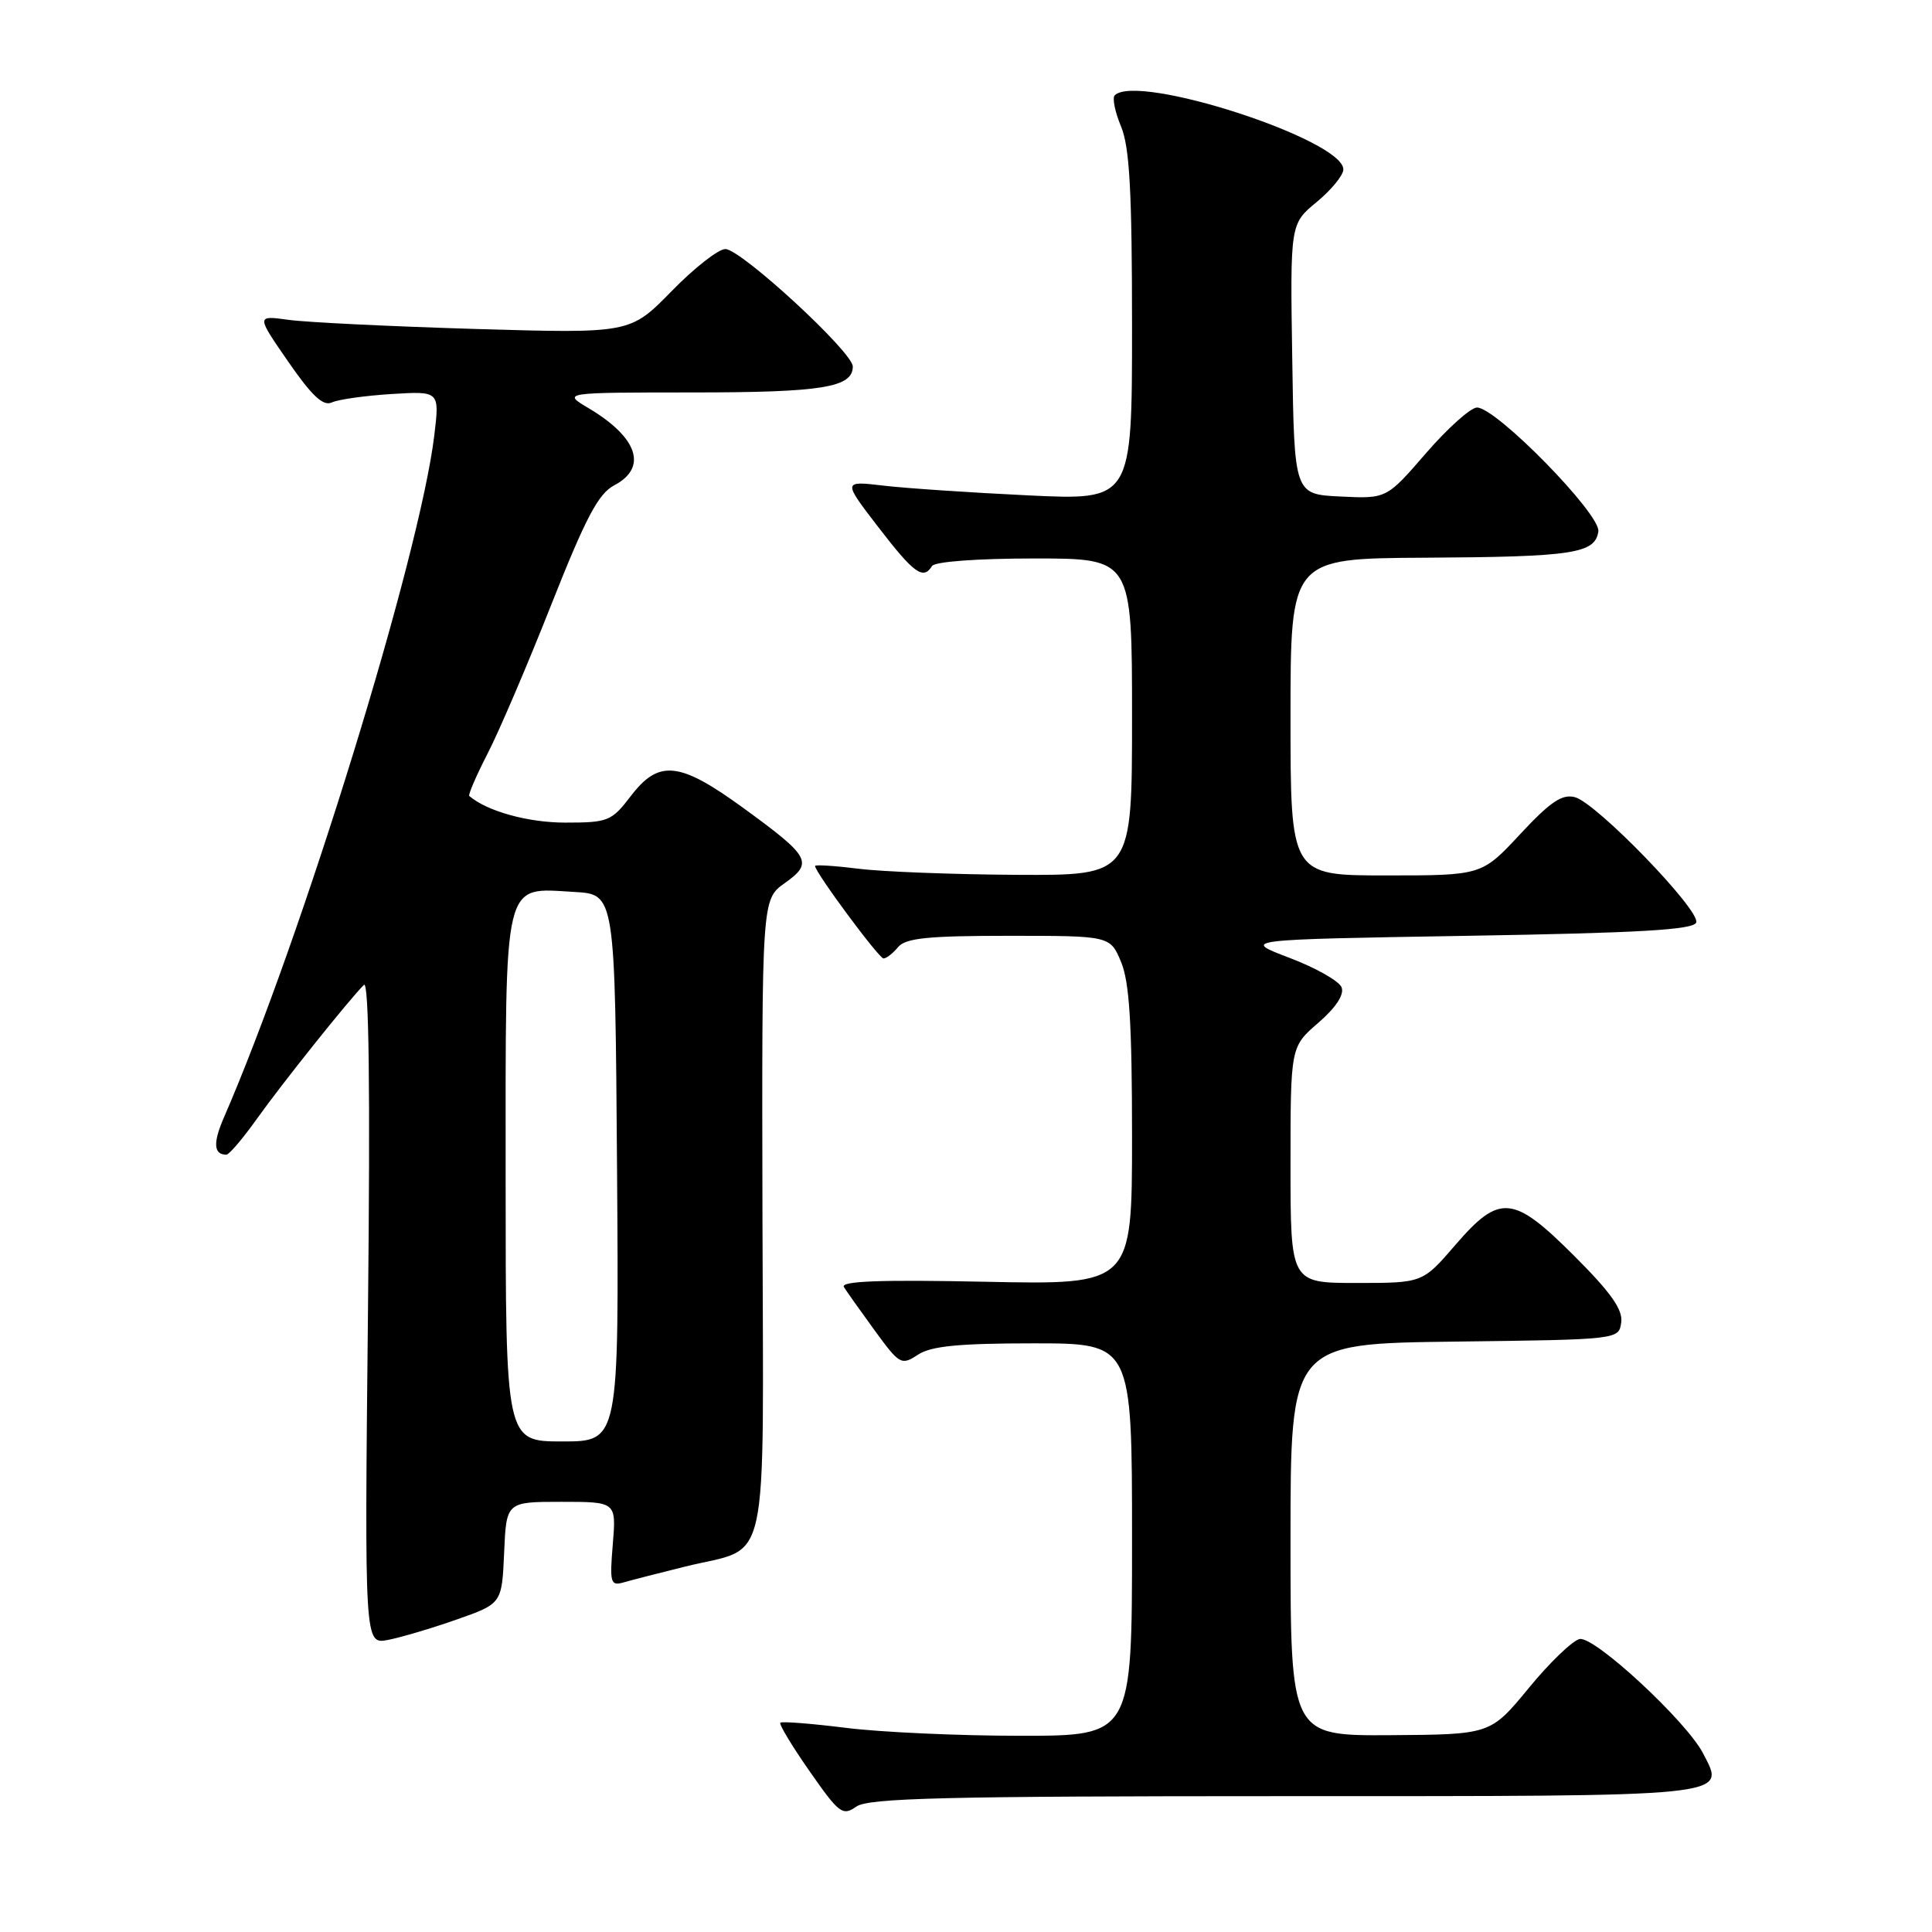 <?xml version="1.0" encoding="UTF-8" standalone="no"?>
<!DOCTYPE svg PUBLIC "-//W3C//DTD SVG 1.1//EN" "http://www.w3.org/Graphics/SVG/1.1/DTD/svg11.dtd" >
<svg xmlns="http://www.w3.org/2000/svg" xmlns:xlink="http://www.w3.org/1999/xlink" version="1.1" viewBox="0 0 256 256">
 <g >
 <path fill="currentColor"
d=" M 170.10 238.00 C 230.15 238.00 228.68 238.15 225.66 232.32 C 223.46 228.07 211.30 216.80 209.32 217.18 C 208.39 217.36 205.35 220.28 202.57 223.67 C 197.50 229.83 197.50 229.83 184.25 229.92 C 171.00 230.00 171.00 230.00 171.00 204.02 C 171.00 178.04 171.00 178.04 192.75 177.77 C 214.50 177.50 214.50 177.50 214.82 175.23 C 215.06 173.55 213.47 171.29 208.66 166.48 C 200.49 158.30 198.72 158.14 192.81 165.00 C 188.50 170.00 188.50 170.00 179.75 170.00 C 171.00 170.00 171.00 170.00 171.00 154.36 C 171.00 138.71 171.00 138.71 174.68 135.53 C 177.01 133.51 178.14 131.80 177.77 130.83 C 177.45 130.00 174.33 128.23 170.84 126.91 C 164.50 124.50 164.50 124.50 194.42 124.00 C 217.30 123.62 224.43 123.20 224.76 122.23 C 225.30 120.60 211.53 106.37 208.68 105.63 C 206.99 105.18 205.41 106.25 201.43 110.53 C 196.34 116.00 196.34 116.00 183.67 116.00 C 171.00 116.00 171.00 116.00 171.00 95.00 C 171.00 74.00 171.00 74.00 188.75 73.90 C 208.45 73.79 211.36 73.35 211.79 70.42 C 212.12 68.15 198.27 54.00 195.71 54.00 C 194.88 54.00 191.84 56.72 188.96 60.04 C 183.73 66.09 183.73 66.09 177.61 65.79 C 171.50 65.50 171.50 65.50 171.23 47.58 C 170.95 29.66 170.95 29.66 174.48 26.76 C 176.41 25.16 178.00 23.22 178.00 22.45 C 178.00 18.50 150.68 9.65 147.71 12.63 C 147.36 12.97 147.74 14.83 148.54 16.75 C 149.68 19.47 150.00 25.34 150.00 43.27 C 150.00 66.30 150.00 66.30 136.25 65.64 C 128.69 65.28 120.06 64.70 117.08 64.35 C 111.66 63.71 111.66 63.71 116.39 69.86 C 121.11 76.00 122.34 76.88 123.50 75.00 C 123.86 74.42 129.51 74.00 137.06 74.00 C 150.00 74.00 150.00 74.00 150.00 95.00 C 150.00 116.00 150.00 116.00 134.75 115.92 C 126.36 115.87 116.91 115.51 113.75 115.11 C 110.59 114.72 108.00 114.55 108.00 114.75 C 108.00 115.58 116.46 127.00 117.07 127.00 C 117.45 127.00 118.32 126.32 119.00 125.50 C 119.99 124.30 122.96 124.00 133.67 124.00 C 147.10 124.00 147.10 124.00 148.55 127.47 C 149.65 130.10 150.00 135.69 150.00 150.59 C 150.00 170.24 150.00 170.24 130.57 169.84 C 116.63 169.55 111.34 169.75 111.82 170.54 C 112.20 171.14 114.04 173.74 115.92 176.32 C 119.21 180.82 119.43 180.95 121.64 179.50 C 123.38 178.36 127.05 178.00 136.96 178.00 C 150.00 178.00 150.00 178.00 150.00 204.00 C 150.00 230.00 150.00 230.00 135.22 230.00 C 127.10 230.00 116.69 229.53 112.10 228.95 C 107.51 228.38 103.60 228.07 103.40 228.27 C 103.20 228.46 104.94 231.36 107.27 234.69 C 111.19 240.31 111.65 240.66 113.47 239.38 C 115.09 238.25 125.24 238.00 170.10 238.00 Z  M 60.50 214.60 C 66.50 212.49 66.50 212.49 66.80 205.75 C 67.09 199.00 67.09 199.00 74.38 199.00 C 81.66 199.00 81.66 199.00 81.20 204.61 C 80.77 209.74 80.90 210.17 82.62 209.68 C 83.65 209.38 87.35 208.43 90.83 207.57 C 102.16 204.76 101.14 209.41 101.03 161.20 C 100.94 119.18 100.94 119.18 103.98 117.02 C 107.80 114.30 107.38 113.53 98.52 107.08 C 90.02 100.89 87.30 100.61 83.57 105.50 C 81.04 108.81 80.58 109.00 74.90 109.00 C 69.97 109.00 64.52 107.49 62.18 105.47 C 62.01 105.32 63.10 102.79 64.61 99.85 C 66.13 96.91 69.93 88.02 73.06 80.09 C 77.60 68.61 79.29 65.41 81.38 64.31 C 85.85 61.97 84.53 57.98 78.00 54.09 C 74.50 52.01 74.50 52.01 91.82 52.00 C 108.95 52.00 113.00 51.34 113.00 48.56 C 113.00 46.66 98.18 33.00 96.11 33.00 C 95.19 33.00 91.97 35.52 88.97 38.60 C 83.50 44.19 83.50 44.19 63.00 43.59 C 51.72 43.25 40.58 42.71 38.23 42.38 C 33.95 41.79 33.95 41.79 38.19 47.92 C 41.31 52.44 42.82 53.86 43.96 53.33 C 44.81 52.93 48.37 52.43 51.88 52.21 C 58.25 51.82 58.25 51.82 57.55 57.66 C 55.63 73.67 40.03 124.26 29.65 148.12 C 28.20 151.46 28.31 153.00 30.00 153.00 C 30.36 153.00 32.18 150.86 34.04 148.25 C 37.32 143.64 46.20 132.52 48.22 130.50 C 48.89 129.83 49.07 144.24 48.76 173.69 C 48.30 217.89 48.30 217.89 51.40 217.30 C 53.11 216.97 57.20 215.76 60.50 214.60 Z  M 67.00 156.15 C 67.00 115.83 66.56 117.65 76.14 118.19 C 81.50 118.50 81.50 118.50 81.76 154.75 C 82.02 191.00 82.02 191.00 74.51 191.00 C 67.00 191.00 67.00 191.00 67.00 156.15 Z "/>
</g>
</svg>